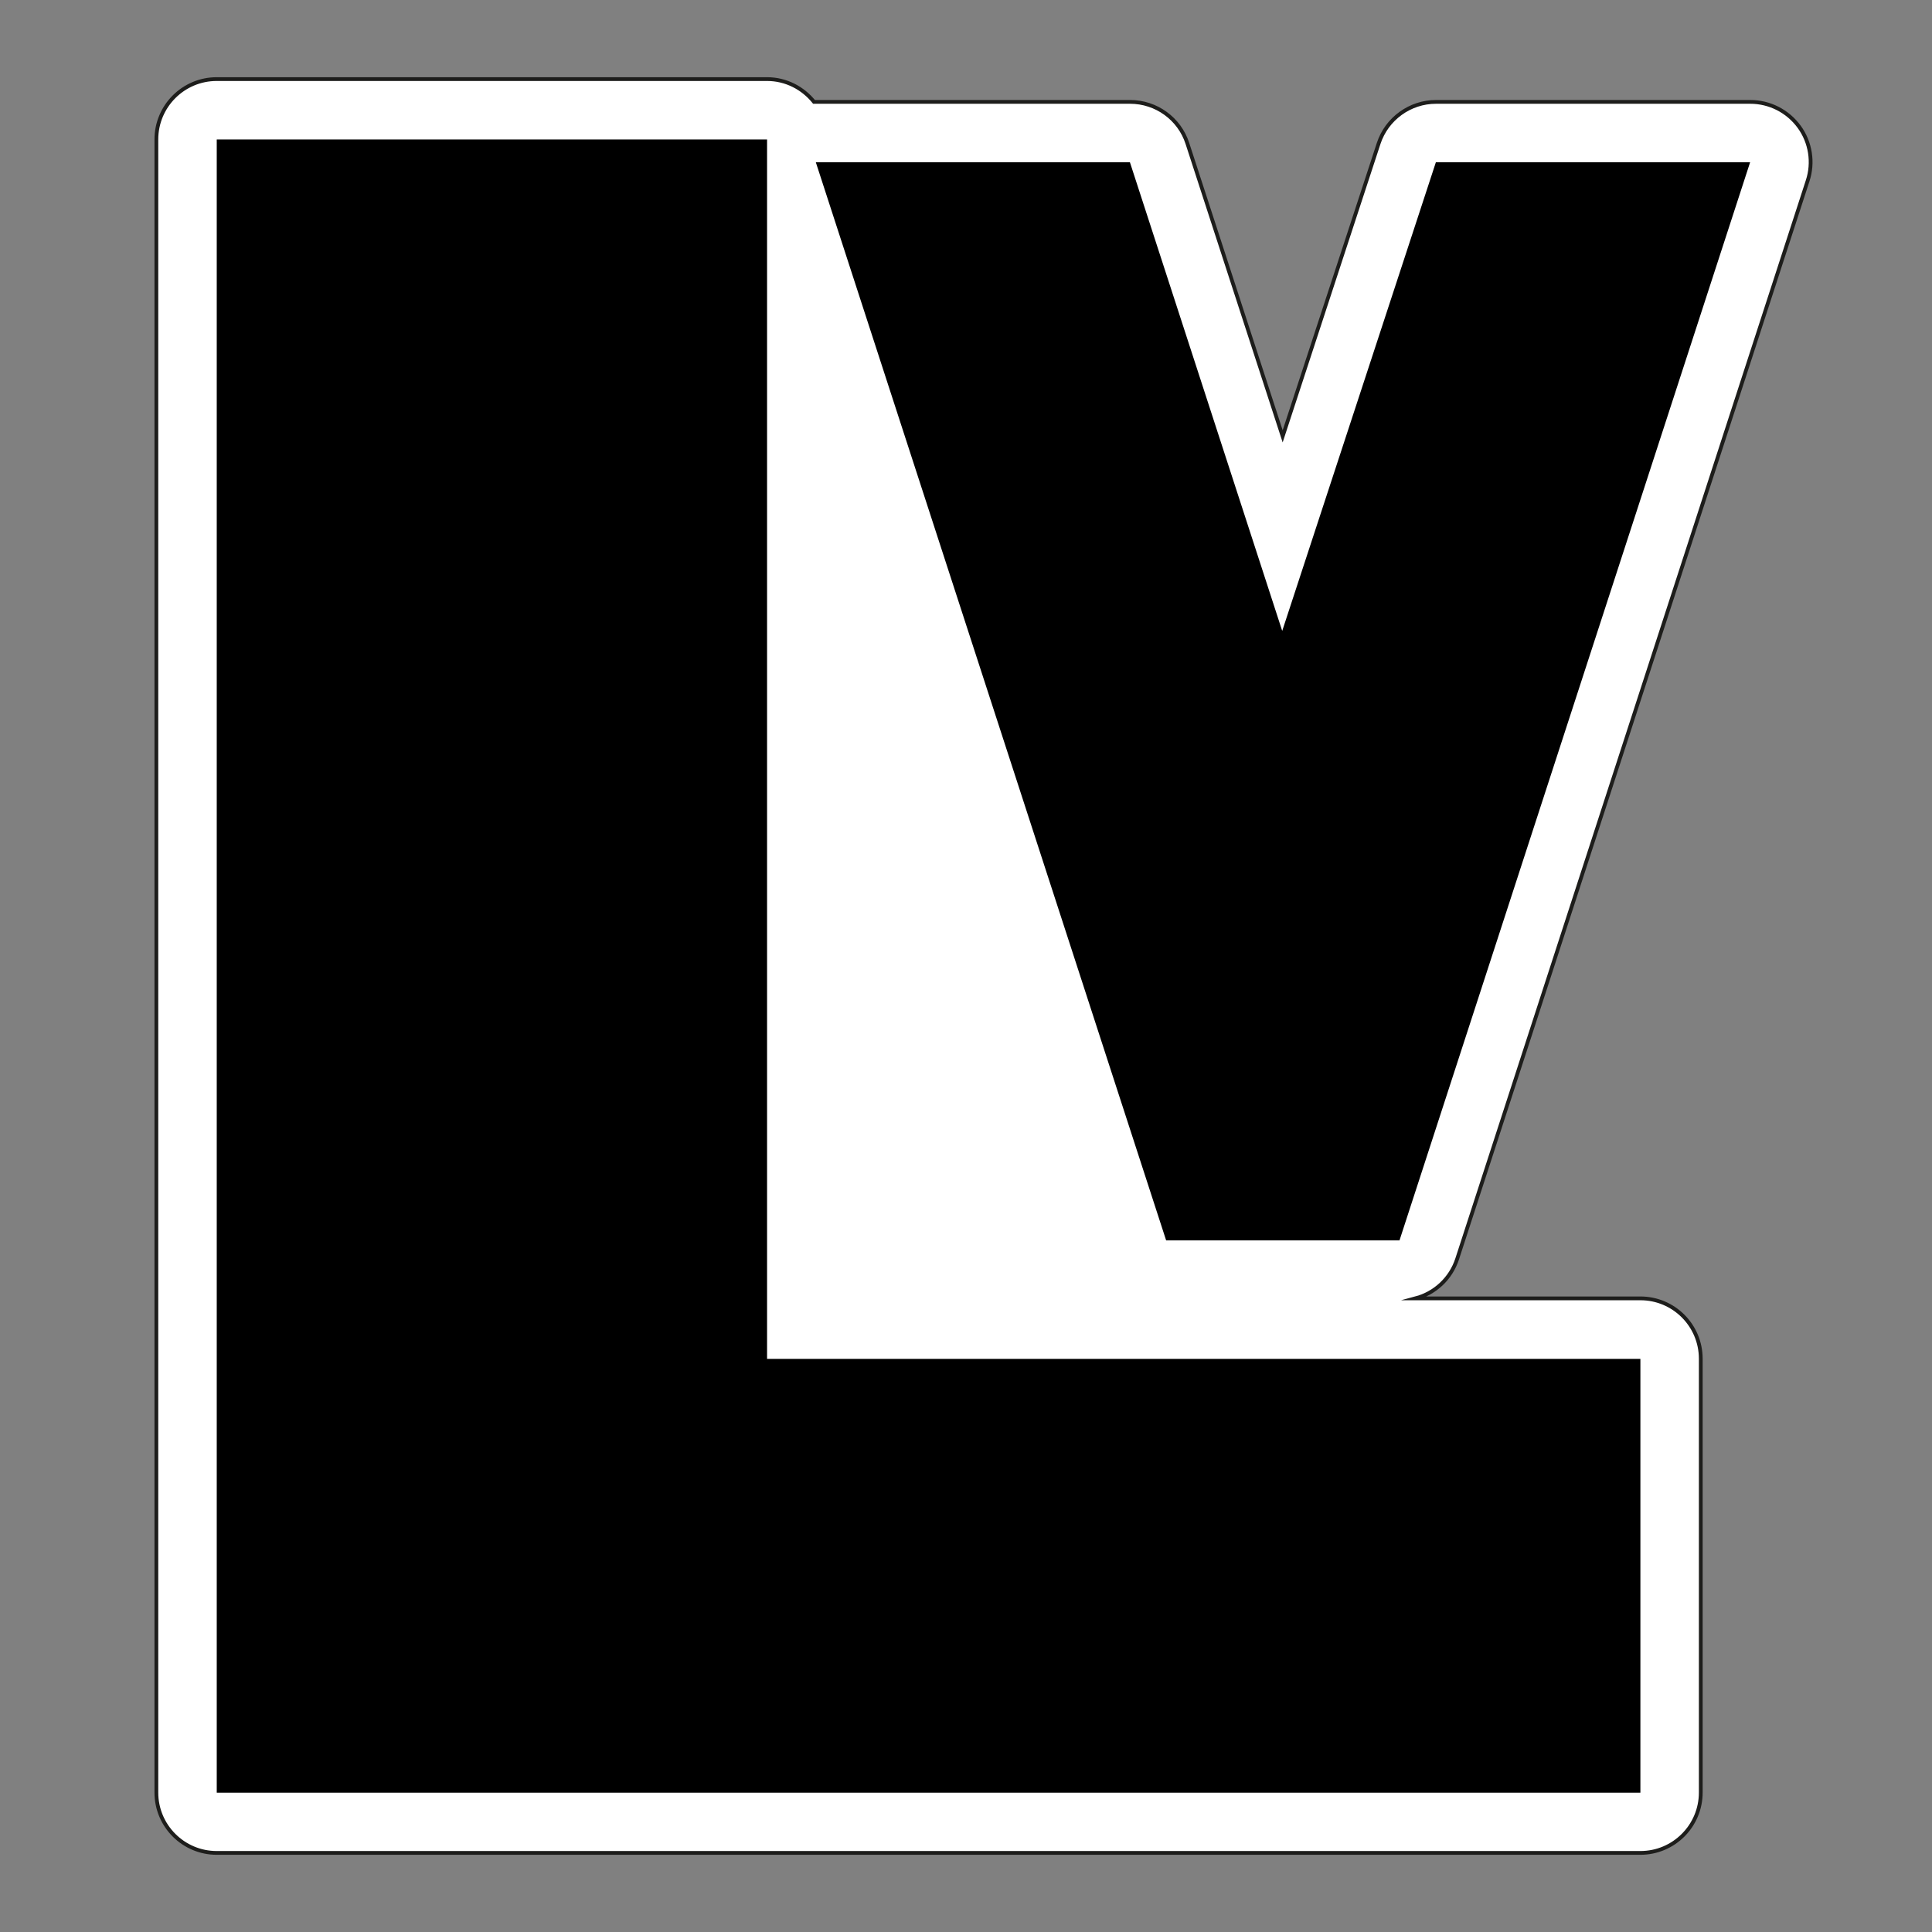 <?xml version="1.0" encoding="UTF-8"?>
<svg id="Capa_1" data-name="Capa 1" xmlns="http://www.w3.org/2000/svg" viewBox="0 0 128 128">
  <rect x="0" y="0" width="128" height="128" fill="#808080" stroke="none"/>
  <defs>
    <style>
      .cls-1 {
        fill: #fff;
        stroke: #1d1d1b;
        stroke-miterlimit: 10;
        stroke-width: .25px;
      }

      .cls-2 {
        stroke-width: 0px;
      }
    </style>
  </defs>
  <path class="cls-1" d="m93.78,86.02h14.9c2.21,0,4,1.79,4,4v28.74c0,2.21-1.79,4-4,4H14.36c-2.21,0-4-1.79-4-4V9.24c0-2.21,1.79-4,4-4h36.46c1.26,0,2.38.6,3.11,1.51h20.94c1.73,0,3.27,1.11,3.8,2.76l6.31,19.4,6.36-19.41c.54-1.64,2.08-2.75,3.8-2.75h20.82c1.28,0,2.48.61,3.24,1.65.75,1.03.96,2.37.56,3.58l-23.22,71.43c-.43,1.31-1.48,2.27-2.76,2.61Z"/>
  <g>
    <path class="cls-2" d="m14.36,9.24h36.46v80.79h57.86v28.74H14.36V9.24Z"/>
    <path class="cls-2" d="m74.86,10.75l10.09,31.05,10.18-31.05h20.82l-23.23,71.43h-15.46L54.05,10.75h20.82Z"/>
  </g>
</svg>